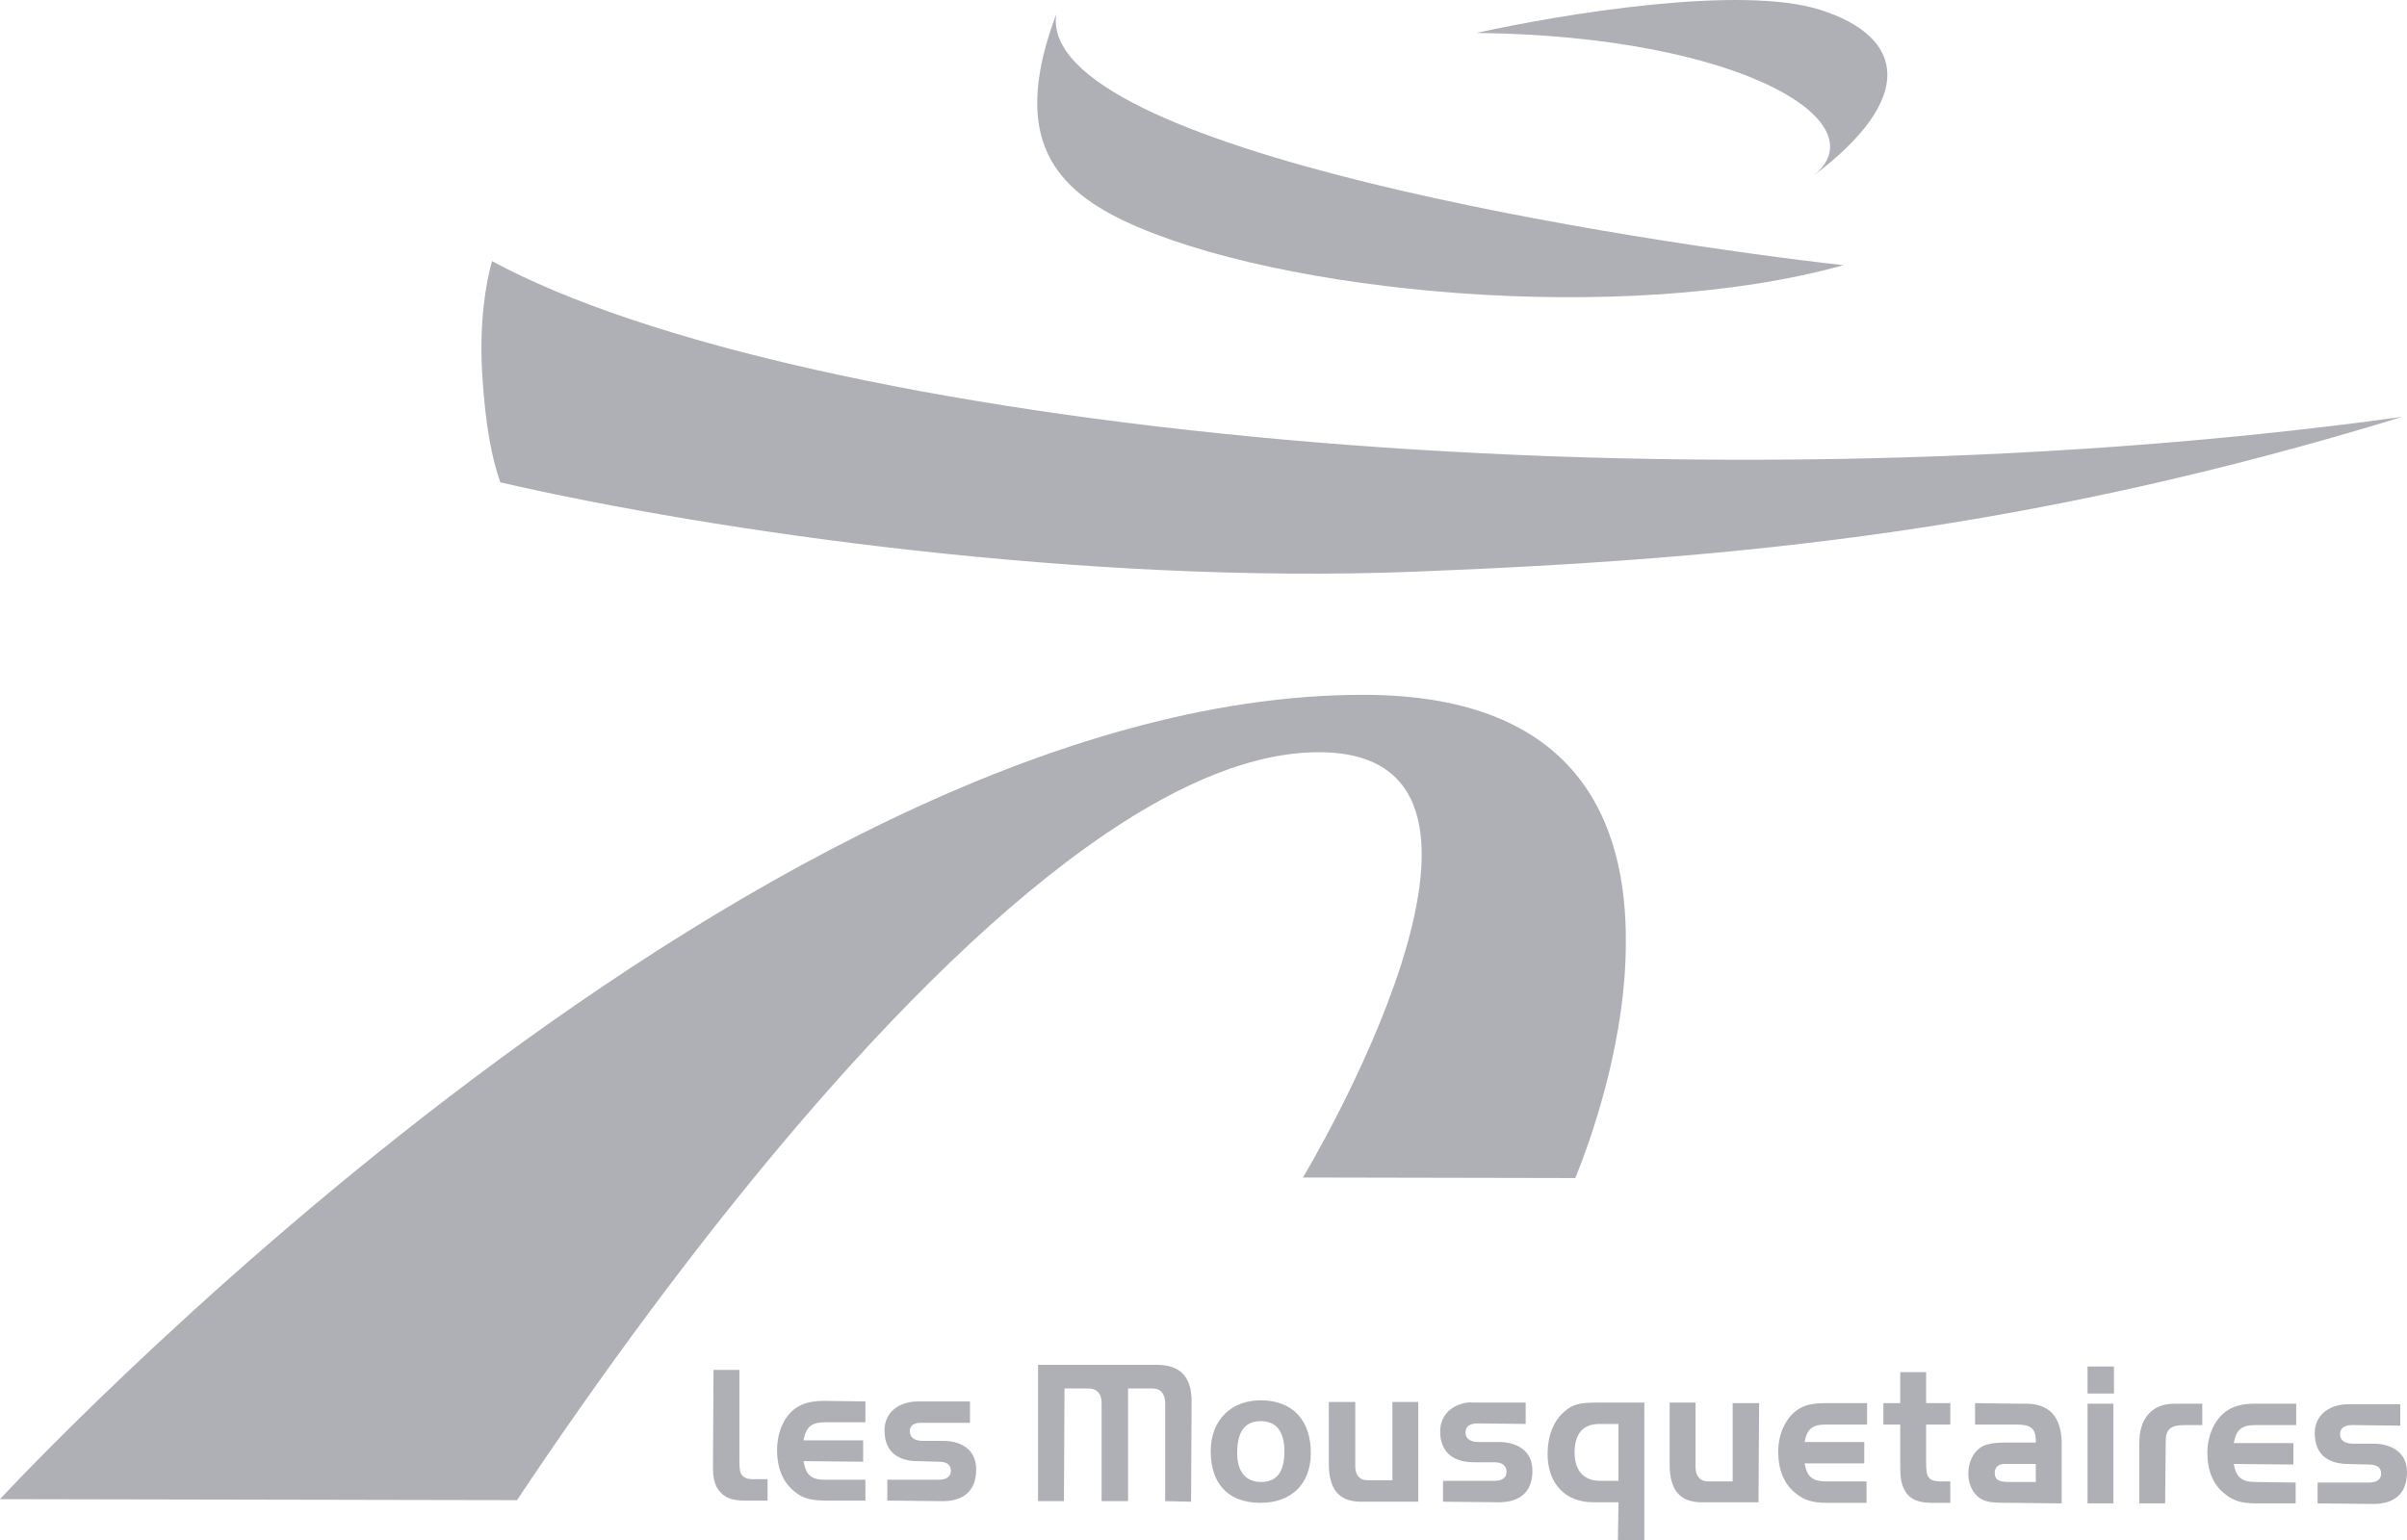 <svg width="75" height="48" viewBox="0 0 75 48" fill="none" xmlns="http://www.w3.org/2000/svg">
<path d="M32.345 42.54V46.789H33.151L33.169 43.277H33.922C34.171 43.277 34.326 43.436 34.325 43.716V46.789H35.149V43.277H35.92C36.169 43.277 36.306 43.453 36.306 43.734V46.789L37.112 46.806L37.129 43.734C37.149 42.83 36.693 42.541 36.043 42.54L32.345 42.54ZM65.046 42.593V43.435H65.87V42.593H65.046ZM22.233 42.698L22.216 45.665C22.215 45.975 22.231 46.086 22.286 46.245C22.328 46.36 22.394 46.464 22.479 46.543C22.636 46.701 22.857 46.77 23.197 46.771H23.916V46.104H23.46C23.29 46.104 23.176 46.062 23.109 45.964C23.054 45.884 23.039 45.793 23.039 45.489V42.698H22.233ZM59.21 42.768V43.734H58.684V44.401H59.21V45.683C59.21 46.008 59.226 46.131 59.28 46.297C59.382 46.589 59.584 46.84 60.174 46.841H60.77V46.174H60.455C60.284 46.174 60.153 46.137 60.087 46.034C60.032 45.951 60.016 45.843 60.016 45.525V44.401H60.77V43.734H60.016V42.768H59.21ZM39.285 43.646C38.344 43.644 37.727 44.282 37.725 45.226C37.723 46.26 38.284 46.839 39.267 46.841C40.238 46.844 40.842 46.253 40.844 45.296C40.847 44.263 40.274 43.648 39.285 43.646ZM25.686 43.664C25.278 43.664 25.011 43.739 24.792 43.892C24.434 44.14 24.214 44.643 24.213 45.191C24.212 45.759 24.399 46.208 24.757 46.49C25.023 46.708 25.271 46.77 25.738 46.771H26.965V46.121H25.686C25.242 46.121 25.105 45.931 25.037 45.542L26.895 45.56V44.893H25.037C25.107 44.504 25.26 44.33 25.703 44.331H26.965V43.681L25.686 43.664ZM28.612 43.681C28.036 43.68 27.562 44 27.561 44.577C27.56 45.331 28.078 45.541 28.595 45.542C28.691 45.542 29.148 45.559 29.243 45.56C29.457 45.56 29.629 45.621 29.629 45.841C29.628 46.056 29.45 46.122 29.243 46.121C29.141 46.121 27.648 46.121 27.648 46.121V46.771C27.648 46.771 29.129 46.788 29.366 46.789C29.977 46.79 30.416 46.511 30.417 45.805C30.418 45.177 29.95 44.911 29.383 44.91C29.291 44.91 28.847 44.91 28.77 44.91C28.693 44.91 28.349 44.912 28.349 44.612C28.35 44.311 28.701 44.348 28.77 44.348C28.839 44.348 30.224 44.348 30.224 44.348V43.681L28.612 43.681ZM41.405 43.699V45.612C41.404 46.4 41.701 46.789 42.369 46.806C42.423 46.806 44.192 46.806 44.192 46.806V43.699H43.386V46.139H42.614C42.366 46.139 42.228 45.98 42.229 45.7V43.699H41.405ZM45.716 43.716C45.241 43.786 44.876 44.107 44.875 44.612C44.873 45.366 45.41 45.577 45.927 45.577C46.023 45.577 46.463 45.577 46.557 45.577C46.771 45.577 46.944 45.656 46.943 45.876C46.943 46.091 46.764 46.157 46.557 46.157C46.456 46.157 44.963 46.157 44.963 46.157V46.806C44.963 46.806 46.461 46.824 46.698 46.824C47.309 46.825 47.748 46.546 47.749 45.84C47.75 45.212 47.264 44.947 46.698 44.945C46.605 44.945 46.161 44.945 46.084 44.945C46.007 44.945 45.663 44.947 45.664 44.647C45.664 44.346 46.015 44.366 46.084 44.366C46.154 44.366 47.539 44.383 47.539 44.383V43.716H45.927C45.855 43.716 45.784 43.706 45.716 43.716ZM49.782 43.716C49.23 43.716 49.015 43.769 48.766 43.98C48.419 44.259 48.223 44.74 48.222 45.314C48.22 46.238 48.767 46.822 49.642 46.824H50.43L50.413 48H51.237V43.716H49.782ZM52.025 43.716V45.63C52.023 46.418 52.321 46.807 52.989 46.824C53.044 46.824 54.794 46.824 54.794 46.824L54.812 43.734H53.988V46.174H53.217C52.967 46.174 52.831 45.998 52.831 45.718V43.716H52.025ZM56.897 43.734C56.49 43.733 56.222 43.791 56.003 43.944C55.644 44.192 55.408 44.695 55.407 45.244C55.406 45.811 55.593 46.261 55.951 46.543C56.218 46.761 56.465 46.84 56.932 46.841H58.159V46.174H56.897C56.454 46.173 56.298 46.002 56.231 45.612H58.089V44.945H56.231C56.3 44.557 56.454 44.4 56.897 44.401H58.176V43.734H56.897ZM61.541 43.734V44.401H62.82C63.288 44.401 63.434 44.528 63.434 44.91V44.963H62.54C62.072 44.961 61.84 45.017 61.681 45.138C61.463 45.304 61.331 45.603 61.331 45.928C61.33 46.349 61.558 46.699 61.892 46.788C62.055 46.834 62.172 46.84 62.628 46.841L64.24 46.859V45.103C64.264 44.325 63.992 43.766 63.153 43.751C63.068 43.751 62.959 43.751 62.82 43.751L61.541 43.734ZM65.046 43.751V46.859H65.852V43.751H65.046ZM67.762 43.751C67.368 43.757 67.116 43.873 66.921 44.102C66.837 44.211 66.771 44.324 66.728 44.471C66.673 44.656 66.659 44.765 66.658 45.103V46.859H67.464L67.482 44.928C67.483 44.545 67.628 44.417 68.095 44.418H68.621V43.751H68.095C67.955 43.751 67.848 43.751 67.762 43.751ZM70.268 43.751C69.862 43.751 69.593 43.827 69.375 43.98C69.016 44.228 68.78 44.73 68.779 45.279C68.778 45.846 68.965 46.279 69.322 46.56C69.589 46.778 69.836 46.858 70.303 46.859H71.53V46.209L70.268 46.192C69.825 46.19 69.67 46.019 69.602 45.63L71.46 45.647V44.98H69.602C69.671 44.592 69.825 44.418 70.268 44.418H71.548V43.751H70.268ZM73.177 43.769C72.601 43.767 72.127 44.088 72.126 44.664C72.125 45.419 72.643 45.628 73.16 45.63C73.256 45.63 73.714 45.647 73.808 45.647C74.022 45.647 74.194 45.709 74.194 45.928C74.193 46.144 74.016 46.209 73.808 46.209C73.707 46.209 72.214 46.209 72.214 46.209V46.859C72.214 46.859 73.713 46.876 73.948 46.876C74.56 46.877 74.999 46.598 75 45.893C75.001 45.264 74.515 44.999 73.948 44.998C73.856 44.998 73.412 44.998 73.335 44.998C73.258 44.998 72.914 45 72.915 44.699C72.915 44.399 73.266 44.418 73.335 44.418C73.404 44.418 74.79 44.436 74.79 44.436V43.769L73.177 43.769ZM39.285 44.295C39.771 44.297 40.022 44.618 40.021 45.243C40.02 45.875 39.782 46.192 39.302 46.192C38.81 46.192 38.541 45.867 38.549 45.261C38.557 44.617 38.794 44.295 39.285 44.295ZM49.835 44.383H50.43V46.157H49.87C49.342 46.155 49.063 45.841 49.063 45.261C49.065 44.687 49.331 44.382 49.835 44.383ZM62.452 45.63H63.434V46.192H62.593C62.271 46.192 62.154 46.115 62.154 45.911C62.155 45.732 62.265 45.629 62.452 45.63Z" fill="#AFAFB6"/>
<path d="M56.715 0.306C59.37 1.149 59.712 3.06 56.508 5.475C58.582 3.815 54.259 1.124 46.006 1.026C48.749 0.423 54.25 -0.478 56.715 0.306Z" fill="#AFAFB6"/>
<path d="M57.439 8.265C50.585 10.181 39.791 9.131 35.044 6.892C32.674 5.775 31.538 4.099 32.911 0.445C32.306 4.699 51.184 7.568 57.439 8.265Z" fill="#AFAFB6"/>
<path d="M15.022 11.601C15.12 13.3 15.339 14.322 15.589 15.034C22.345 16.587 33.802 18.216 44.04 17.82C54.277 17.424 63.35 16.515 74.849 12.994C51.663 16.187 24.877 13.299 15.331 8.139C15.127 8.847 14.935 10.091 15.022 11.601Z" fill="#AFAFB6"/>
<path d="M42.511 21.657C49.125 21.67 50.702 25.59 50.659 29.428C50.654 32.285 49.697 35.121 49.276 36.23C49.157 36.548 49.081 36.727 49.081 36.727C49.081 36.727 49.084 36.719 49.09 36.703C49.093 36.694 49.097 36.683 49.102 36.669C49.088 36.702 49.081 36.718 49.081 36.718L40.599 36.701C40.599 36.701 48.574 23.459 41.107 23.446C39.064 23.442 36.807 24.394 34.447 25.991L34.392 26.031C28.139 30.285 21.237 39.069 16.109 46.758L0 46.727C0 46.727 23.185 21.619 42.511 21.657Z" fill="#AFAFB6"/>
</svg>
